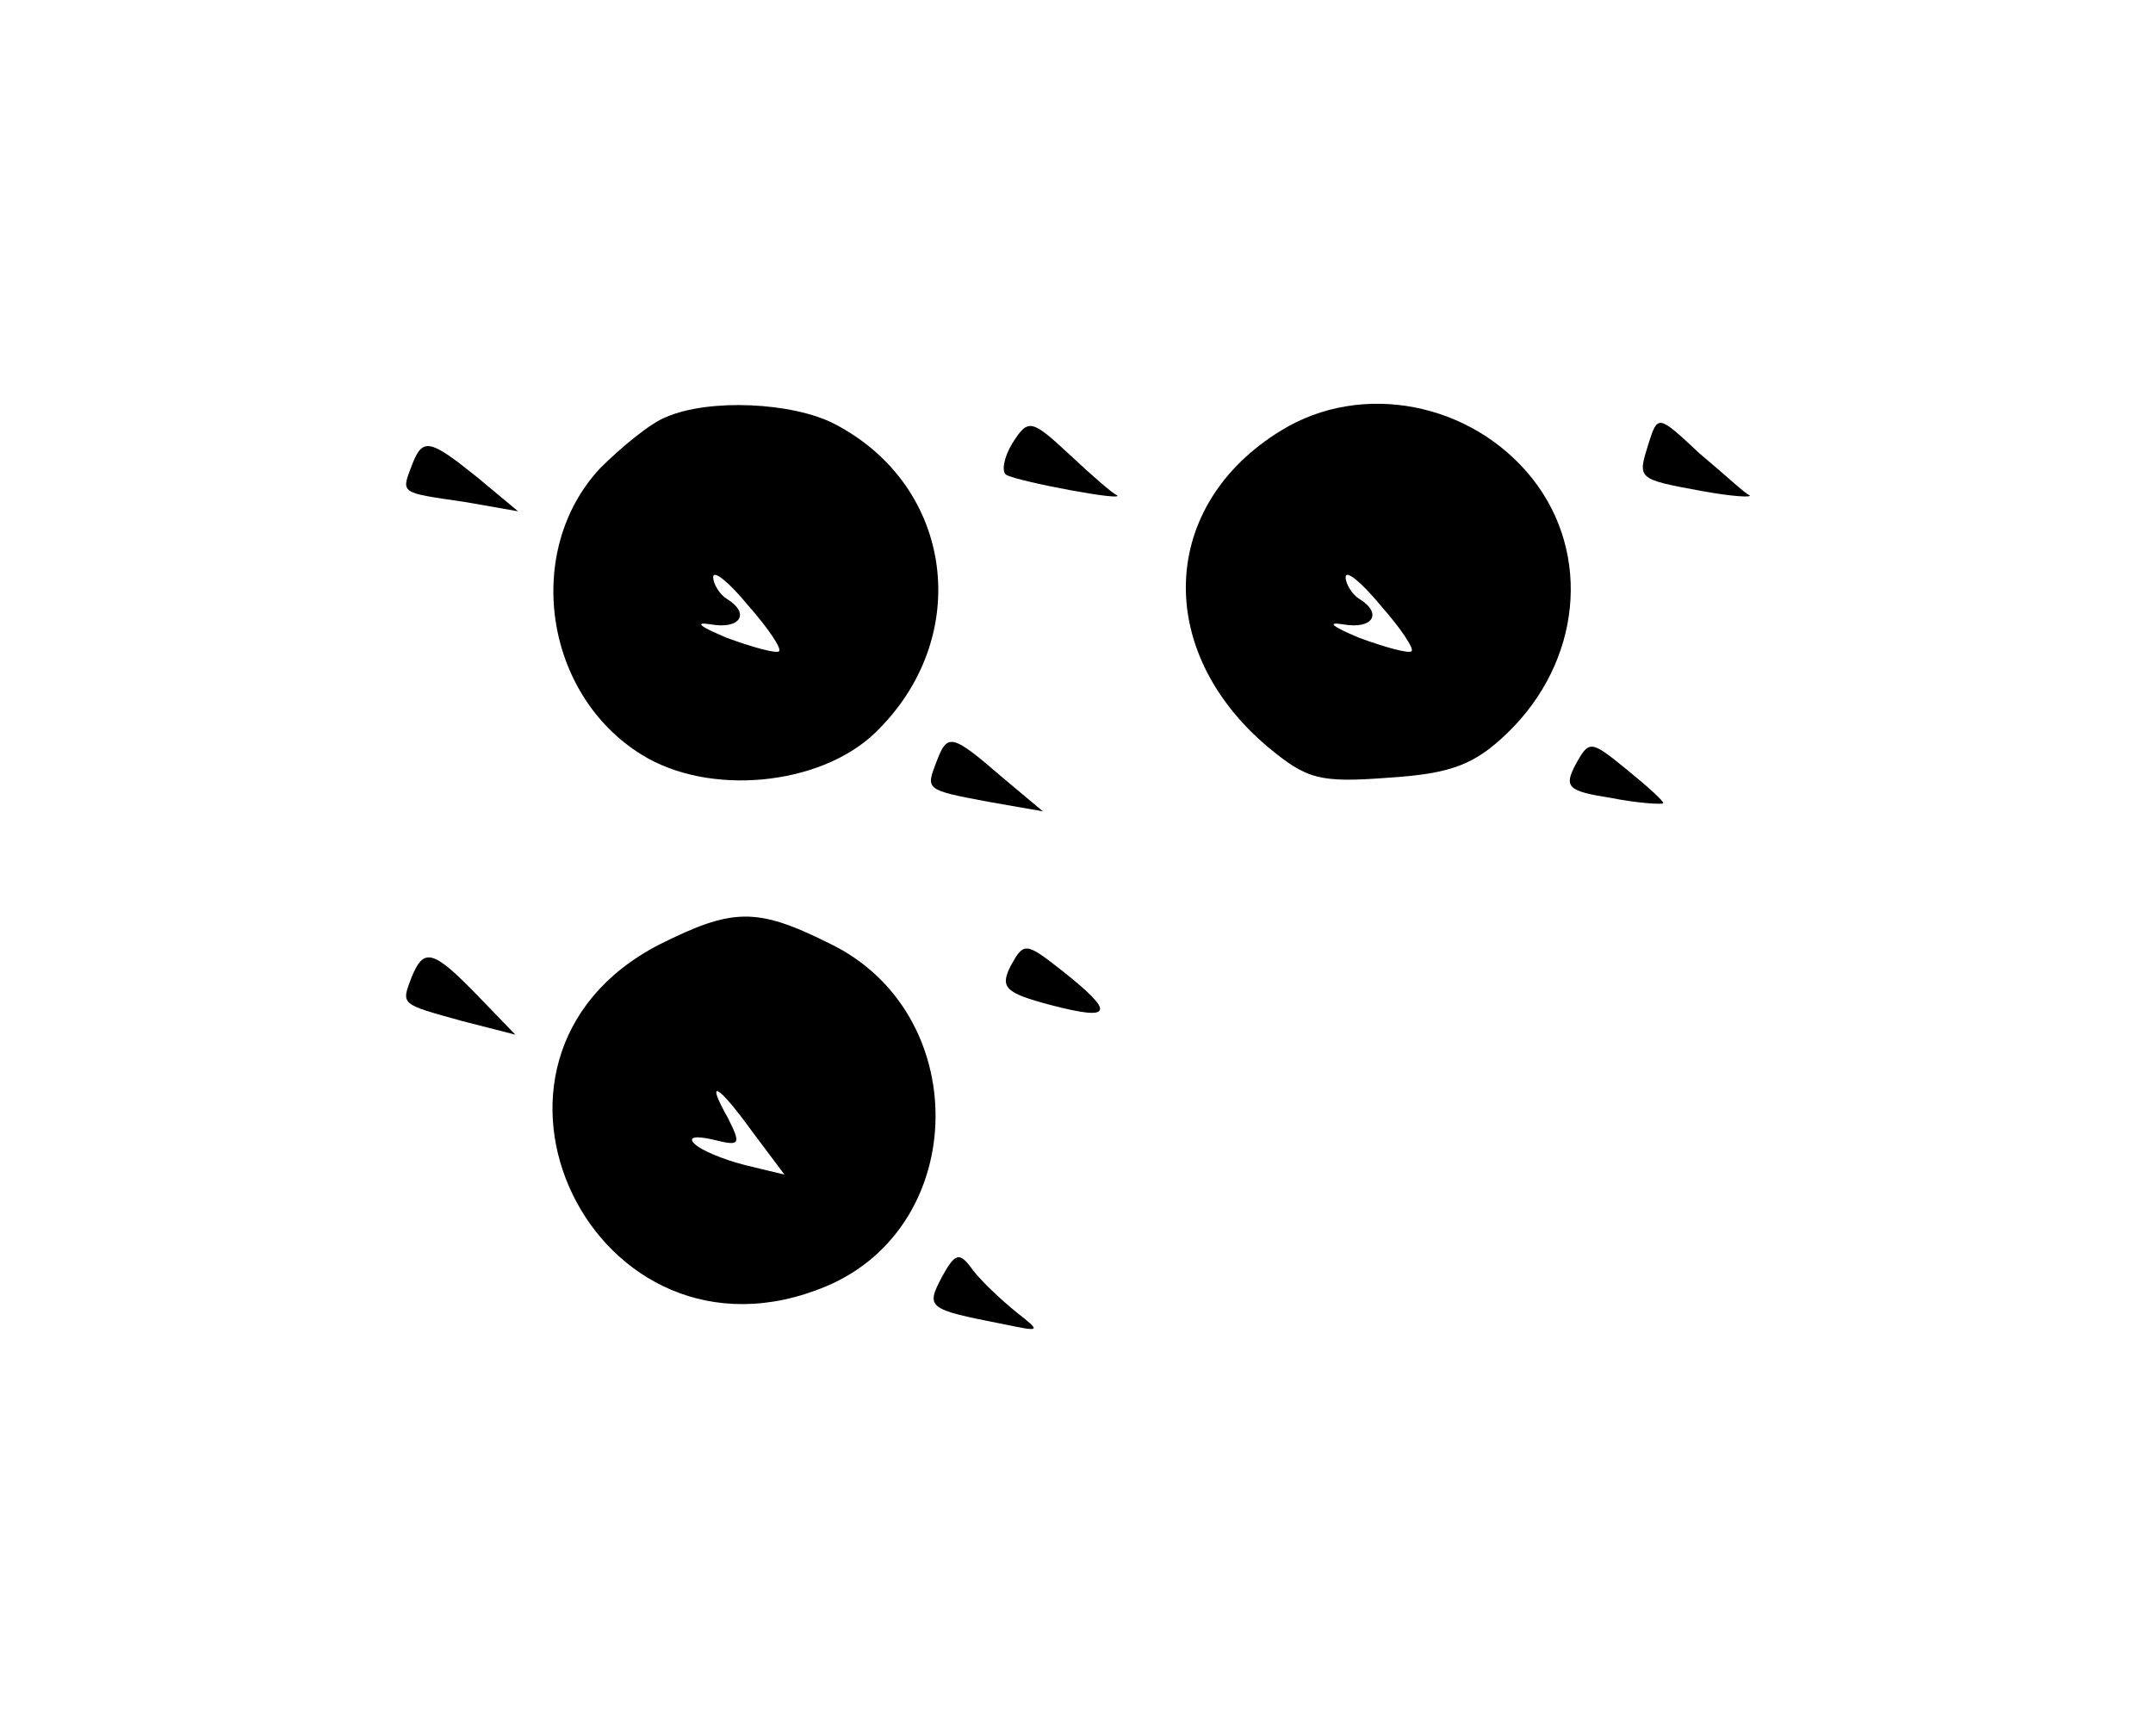 <?xml version="1.0" standalone="no"?>
<!DOCTYPE svg PUBLIC "-//W3C//DTD SVG 20010904//EN"
 "http://www.w3.org/TR/2001/REC-SVG-20010904/DTD/svg10.dtd">
<svg version="1.0" xmlns="http://www.w3.org/2000/svg"
 width="160pt" height="129pt" viewBox="0 0 160 129"
 preserveAspectRatio="xMidYMid meet">
<g transform="translate(0,129) scale(0.1,-0.1)"
fill="#000000" stroke="none">
<path d="M495 980 c-11 -4 -33 -22 -49 -38 -57 -61 -42 -168 31 -213 50 -31
132 -23 173 16 74 71 59 184 -30 230 -31 16 -93 19 -125 5z m84 -174 c-2 -2
-20 3 -39 10 -19 8 -25 12 -12 10 22 -4 30 8 12 19 -5 3 -10 11 -10 16 0 6 12
-4 26 -21 15 -17 25 -32 23 -34z"/>
<path d="M952 970 c-90 -55 -95 -163 -10 -235 29 -24 38 -27 90 -23 47 3 64
10 88 33 55 53 63 133 19 189 -45 57 -127 73 -187 36z m97 -164 c-2 -2 -20 3
-39 10 -19 8 -25 12 -12 10 22 -4 30 8 12 19 -5 3 -10 11 -10 16 0 6 12 -4 26
-21 15 -17 25 -32 23 -34z"/>
<path d="M752 960 c-6 -10 -8 -21 -4 -23 9 -5 89 -20 82 -15 -3 1 -19 15 -35
30 -29 27 -31 27 -43 8z"/>
<path d="M1225 960 c-8 -26 -9 -26 40 -35 22 -4 38 -5 35 -3 -3 1 -19 16 -37
31 -31 29 -31 29 -38 7z"/>
<path d="M306 944 c-8 -21 -9 -20 39 -27 l40 -7 -30 25 c-36 29 -41 30 -49 9z"/>
<path d="M696 724 c-8 -21 -9 -21 39 -30 l40 -7 -31 26 c-37 32 -40 32 -48 11z"/>
<path d="M1171 722 c-9 -17 -6 -20 26 -25 20 -4 38 -5 39 -4 1 1 -11 12 -27
25 -27 22 -28 22 -38 4z"/>
<path d="M490 588 c-165 -85 -48 -326 124 -254 107 45 109 204 2 255 -54 27
-72 26 -126 -1z m69 -139 l24 -32 -29 7 c-16 4 -33 11 -38 16 -5 5 1 6 14 3
20 -5 21 -4 11 16 -17 30 -8 26 18 -10z"/>
<path d="M751 572 c-8 -16 -4 -20 30 -29 46 -12 48 -6 9 25 -28 22 -29 22 -39
4z"/>
<path d="M306 564 c-8 -21 -9 -20 38 -33 l39 -10 -28 29 c-33 34 -40 36 -49
14z"/>
<path d="M700 341 c-12 -23 -11 -24 45 -35 29 -6 29 -6 10 9 -11 9 -25 22 -32
31 -10 14 -13 13 -23 -5z"/>
</g>
</svg>
